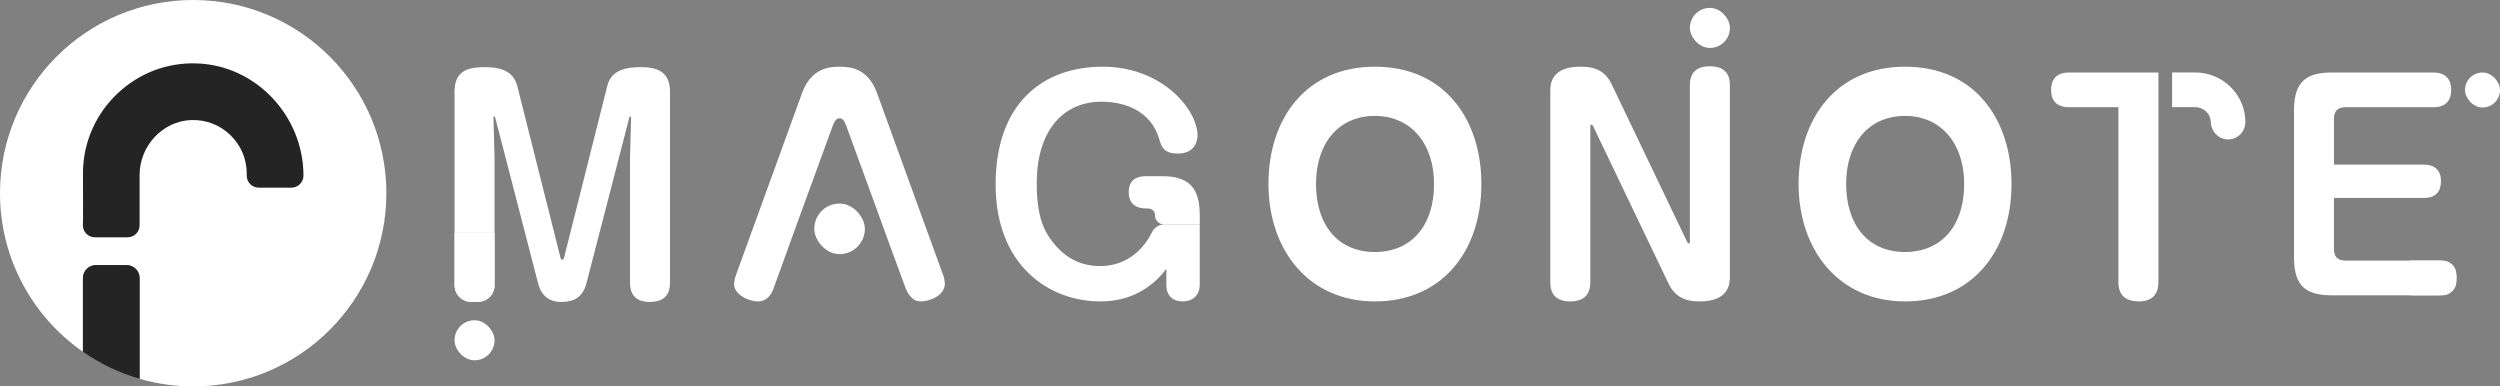 <?xml version="1.0" encoding="UTF-8"?>
<svg id="_レイヤー_2" data-name="レイヤー 2" xmlns="http://www.w3.org/2000/svg" viewBox="0 0 550 85">
  <rect x="0" y="0" width="550" height="85" fill="#808080" stroke="none"/>
  <defs>
    <style>
      .cls-1 {
        fill: #fff;
      }

      .cls-2 {
        fill: #242424;
      }
    </style>
  </defs>
  <g id="_レイヤー_1-2" data-name="レイヤー 1">
    <g>
      <g>
        <g>
          <path class="cls-1" d="m42.5,0C19.03,0,0,19.03,0,42.5c0,14.45,7.22,27.21,18.24,34.89v-16.19c0-1.59,1.29-2.88,2.88-2.88h6.72c1.59,0,2.88,1.29,2.88,2.88v22.14c3.74,1.08,7.69,1.67,11.78,1.67,23.47,0,42.5-19.03,42.5-42.5S65.97,0,42.5,0Z"/>
          <path class="cls-2" d="m27.84,58.31h-6.72c-1.59,0-2.88,1.29-2.88,2.88v16.19c3.76,2.62,7.97,4.65,12.48,5.95v-22.14c0-1.59-1.29-2.88-2.88-2.88Z"/>
        </g>
        <path class="cls-2" d="m18.26,37.53c.17-6.48,2.88-12.52,7.62-16.99,4.73-4.46,10.9-6.82,17.41-6.59,12.94.41,23.47,11.5,23.47,24.7,0,1.45-1.18,2.63-2.63,2.63h-7.22c-1.45,0-2.63-1.18-2.63-2.63v-.46c0-3.22-1.28-6.23-3.61-8.48-2.32-2.24-5.37-3.41-8.61-3.3-6.26.23-11.35,5.65-11.35,12.1v11.07c0,1.45-1.18,2.63-2.63,2.63h-7.22c-1.45,0-2.63-1.18-2.63-2.63.08,0,.02-9.8.02-12.06Z"/>
      </g>
      <g>
        <rect class="cls-1" x="179.14" y="44.78" width="11.13" height="11.13" rx="5.56" ry="5.56"/>
        <path class="cls-1" d="m207.88,62.3c0,2.85-3.52,4.01-5.34,4.01-2.12,0-3.03-2.25-3.28-2.85l-3.64-9.89-2.73-7.52-6.74-18.45c-.55-1.46-1.03-1.58-1.46-1.58-.36,0-.91.12-1.46,1.58l-6.74,18.45-2.73,7.52-3.58,9.89c-.49,1.34-1.46,2.85-3.4,2.85-2.12,0-5.28-1.52-5.28-3.82,0-.24.06-.97.42-2l2.51-6.92,2.74-7.52,9.25-25.49c1.76-4.85,4.98-5.89,8.19-5.89,2.43,0,6.37.3,8.37,5.89l9.25,25.49,2.74,7.52,2.51,6.92c.18.42.36,1.15.36,1.82Z"/>
        <path class="cls-1" d="m263.94,49.4v13.39c0,1.7-1.15,3.52-3.7,3.52-3.16,0-3.64-2.37-3.64-3.52v-3.64c-5.04,6.61-11.47,7.16-14.56,7.16-11.11,0-23-7.77-23-25.73s10.5-25.91,23.55-25.91,20.87,9.41,20.87,15.17c0,.97-.49,3.94-4.31,3.94-3.16,0-3.64-1.52-4.13-3.22-2.37-7.83-10.5-8.19-12.62-8.19-8.86,0-14.32,6.8-14.32,17.9,0,7.65,1.7,10.92,4.07,13.65,2.55,2.97,5.77,4.61,9.89,4.61,6.16,0,9.73-4.06,11.38-7.42.52-1.05,1.56-1.73,2.73-1.73h7.79Z"/>
        <path class="cls-1" d="m263.95,47.37c0-6.37-2.67-8.61-8.37-8.61h-3.44c-.96,0-1.73.16-2.33.49-1,.55-1.49,1.57-1.49,3.09,0,2.91,2.18,3.52,3.82,3.52h.26c1.58,0,1.7,1.14,1.7,1.51h0c0,1.12.91,2.02,2.02,2.02h7.83v-2.02Z"/>
        <path class="cls-1" d="m371.17,53.2c.12.24.18.36.36.36s.24-.18.24-.42V18.71c0-2.18.97-4.13,4.37-4.13,3.09,0,4.43,1.52,4.43,4.13v42.38c0,4.43-3.82,5.22-6.55,5.22-2.12,0-5.16-.24-6.92-3.88l-16.63-34.71c-.12-.18-.24-.3-.36-.3-.18,0-.24.18-.24.36v34.34c0,2.18-.97,4.19-4.37,4.19-3.1,0-4.43-1.52-4.43-4.19V19.83c0-4.37,3.7-5.16,6.61-5.16,2,0,5.1.18,6.86,3.82l16.63,34.71Z"/>
        <path class="cls-1" d="m302.48,14.67c-15.05,0-23.42,11.29-23.42,25.79s8.8,25.85,23.42,25.85,23.42-10.86,23.42-25.85c0-13.96-7.89-25.79-23.42-25.79Zm0,43.87c-9.16,0-14.38-7.34-14.38-18.08s5.46-18.08,14.38-18.08,14.44,7.52,14.44,18.08c0,11.23-5.64,18.08-14.44,18.08Z"/>
        <path class="cls-1" d="m302.48,19.12c-13.56,0-21.1,9.34-21.1,21.35s7.93,21.4,21.1,21.4,21.1-8.99,21.1-21.4c0-11.55-7.11-21.35-21.1-21.35Zm0,36.32c-8.26,0-12.96-6.08-12.96-14.97s4.92-14.97,12.96-14.97,13.01,6.23,13.01,14.97c0,9.29-5.08,14.97-13.01,14.97Z"/>
        <path class="cls-1" d="m419.11,19.12c-13.56,0-21.1,9.34-21.1,21.35s7.93,21.4,21.1,21.4,21.1-8.99,21.1-21.4c0-11.55-7.11-21.35-21.1-21.35Zm0,36.32c-8.26,0-12.96-6.08-12.96-14.97s4.92-14.97,12.96-14.97,13.01,6.23,13.01,14.97c0,9.29-5.08,14.97-13.01,14.97Z"/>
        <path class="cls-1" d="m419.11,14.67c-15.05,0-23.42,11.29-23.42,25.79s8.8,25.85,23.42,25.85,23.42-10.86,23.42-25.85c0-13.96-7.89-25.79-23.42-25.79Zm0,43.87c-9.16,0-14.38-7.34-14.38-18.08s5.46-18.08,14.38-18.08,14.44,7.52,14.44,18.08c0,11.23-5.64,18.08-14.44,18.08Z"/>
        <path class="cls-1" d="m474.85,15.95h-19.66c-2.06,0-3.94.85-3.94,3.88,0,3.28,2.37,3.76,3.94,3.76h10.86v38.53c0,2.91,1.7,4.19,4.49,4.19,3.46,0,4.31-2.18,4.31-4.19V23.59h0v-7.65Z"/>
        <path class="cls-1" d="m533.19,36.21c2.31,0,3.82,1.09,3.82,3.64,0,2.31-1.15,3.7-3.82,3.7h-19.72v11.29c0,1.58.79,2.49,2.49,2.49h20.57c1.52,0,3.88.55,3.88,3.82,0,2.97-1.82,3.82-3.88,3.82h-23.48c-5.76,0-8.37-2-8.37-8.37V24.32c0-6.25,2.55-8.37,8.37-8.37h22.33c1.52,0,3.88.55,3.88,3.82,0,2.97-1.88,3.82-3.88,3.82h-19.42c-1.64,0-2.49.85-2.49,2.49v10.13h19.72Z"/>
        <path class="cls-1" d="m477.87,23.57h5.07c1.86,0,3.38,1.43,3.42,3.21.05,1.89,1.39,3.59,3.25,3.85,2.36.34,4.37-1.48,4.37-3.77,0-6.02-4.96-10.92-11.05-10.92h-5.07v7.63Z"/>
        <path class="cls-1" d="m530.29,57.31h7.03c1.71,0,3.1,1.39,3.1,3.1v1.47c0,1.71-1.39,3.1-3.1,3.1h-7.03v-7.67h0Z"/>
        <path class="cls-1" d="m96.82,54.43h11.53c2.01,0,3.64,1.63,3.64,3.64v1.51c0,2.01-1.63,3.64-3.64,3.64h-11.53v-8.8h0Z" transform="translate(163.23 -45.58) rotate(90)"/>
        <rect class="cls-1" x="100" y="70.46" width="8.8" height="8.8" rx="4.38" ry="4.38"/>
        <rect class="cls-1" x="371.78" y="1.74" width="8.8" height="8.8" rx="4.38" ry="4.38"/>
        <rect class="cls-1" x="542.3" y="15.95" width="7.7" height="7.7" rx="3.84" ry="3.84"/>
        <g>
          <path class="cls-1" d="m96.81,54.43h11.53c2.01,0,3.64,1.63,3.64,3.64v1.51c0,2.01-1.63,3.64-3.64,3.64h-11.53v-8.8h0Z" transform="translate(163.23 -45.57) rotate(90)"/>
          <path class="cls-1" d="m141.02,14.77c-2.85,0-6.49.42-7.4,4.07l-9.47,37.62c-.12.49-.18.67-.48.67s-.36-.3-.42-.67l-9.47-37.62c-.91-3.52-4.31-4.07-7.04-4.07-3.16,0-6.74.42-6.74,5.34v31.13h8.8v-16.32l-.24-9.1c0-.12.06-.18.18-.18s.18.06.18.12l9.47,36.59c.67,2.67,2.43,4.07,5.04,4.07,1.82,0,4.61-.3,5.58-4.07l9.47-36.59c0-.06.06-.12.18-.12s.18.12.18.18l-.24,9.1v27.31c0,2.18.97,4.19,4.31,4.19,3.16,0,4.49-1.52,4.49-4.19V20.11c0-4.61-3.28-5.34-6.37-5.34Z"/>
        </g>
      </g>
    </g>
  </g>
</svg>